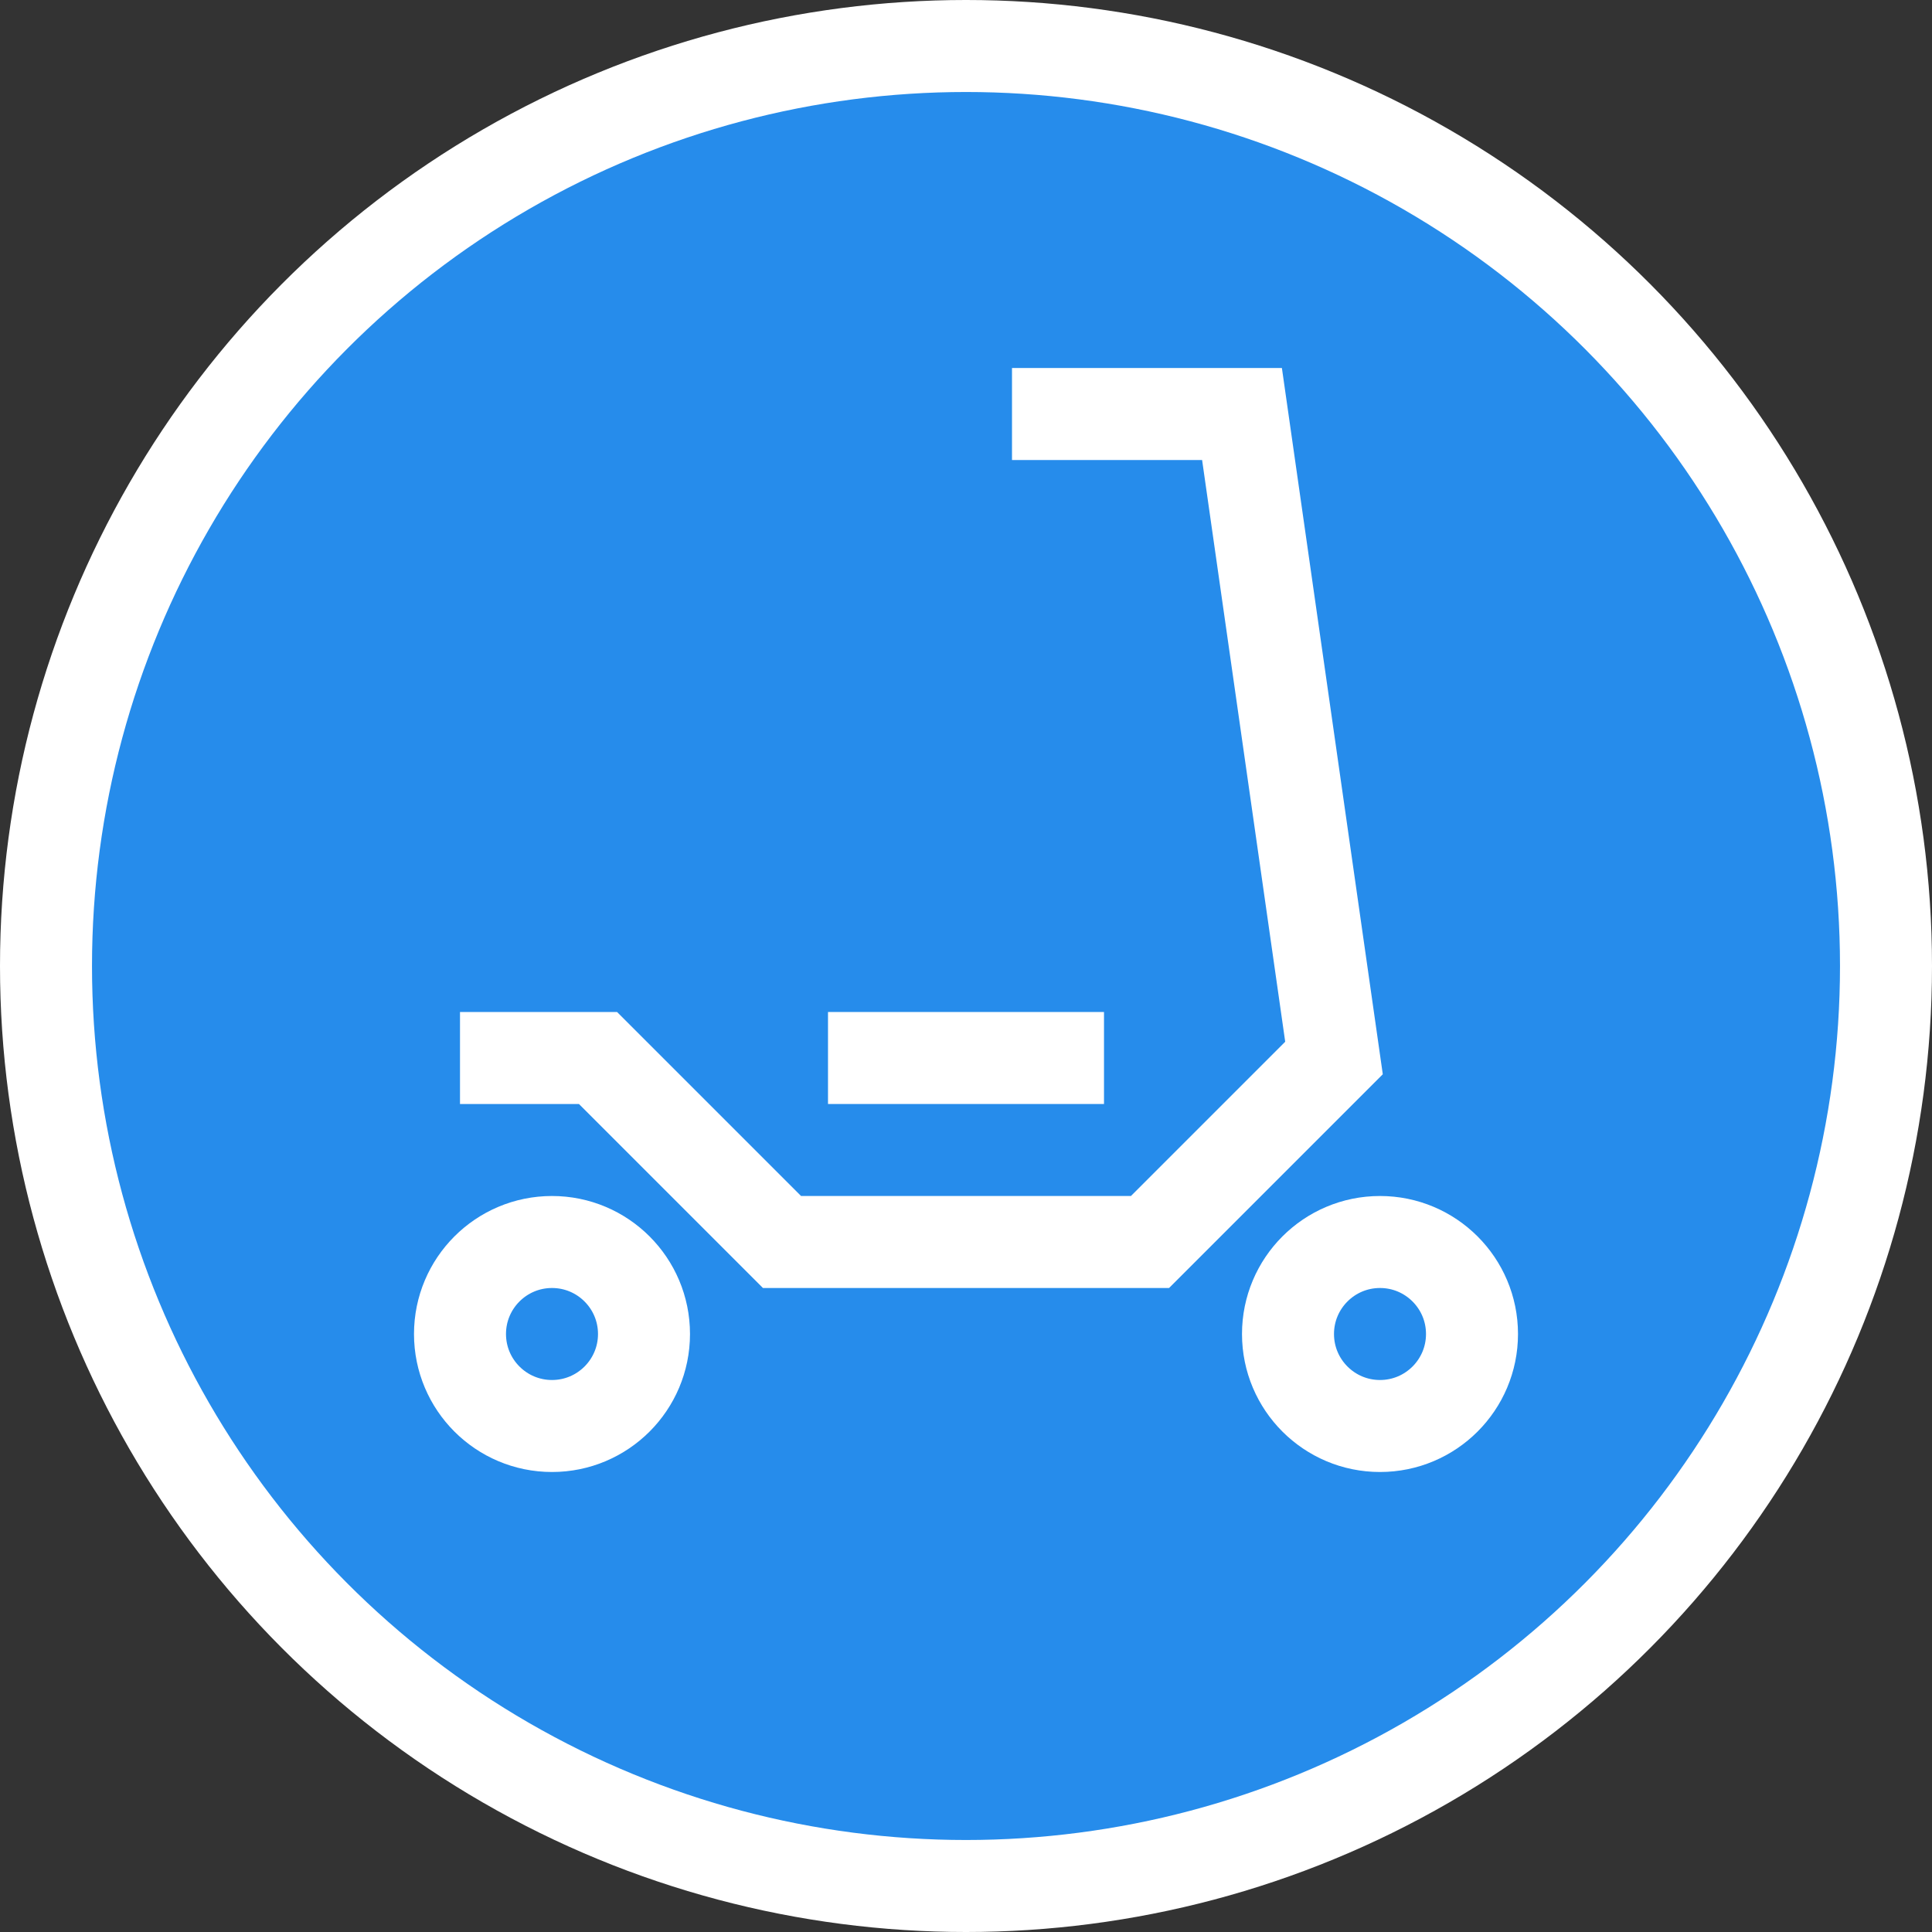<?xml version="1.0" encoding="UTF-8"?>
<svg width="21px" height="21px" viewBox="0 0 21 21" version="1.1" xmlns="http://www.w3.org/2000/svg" xmlns:xlink="http://www.w3.org/1999/xlink">
    <rect x="0" y="0" width="21" height="21" fill="#333333" stroke="none"/>
    <!-- Generator: Sketch 46.2 (44496) - http://www.bohemiancoding.com/sketch -->
    <title>scooter</title>
    <desc>Created with Sketch.</desc>
    <defs></defs>
    <g id="Page-1" stroke="none" stroke-width="1" fill="none" fill-rule="evenodd">
        <g id="scooter">
            <circle id="Oval-7-Copy-4" fill="#FFFFFF" fill-rule="nonzero" cx="10.5" cy="10.5" r="10.5"></circle>
            <circle id="Oval-9-Copy-2" fill="#268CEB" fill-rule="nonzero" cx="10.5" cy="10.5" r="9.5"></circle>
            <g id="Group" transform="translate(5, 4)" stroke="#FFFFFF">
                <polyline id="Path-3" points="0 7.5 1.5 7.5 3.5 9.5 7.5 9.5 9.5 7.5 8.5 0.5 6 0.5"></polyline>
                <circle id="Oval" cx="1" cy="10.5" r="1"></circle>
                <circle id="Oval" cx="10" cy="10.5" r="1"></circle>
                <path d="M4,7.5 L7,7.5" id="Path-2"></path>
            </g>
        </g>
    </g>
</svg>